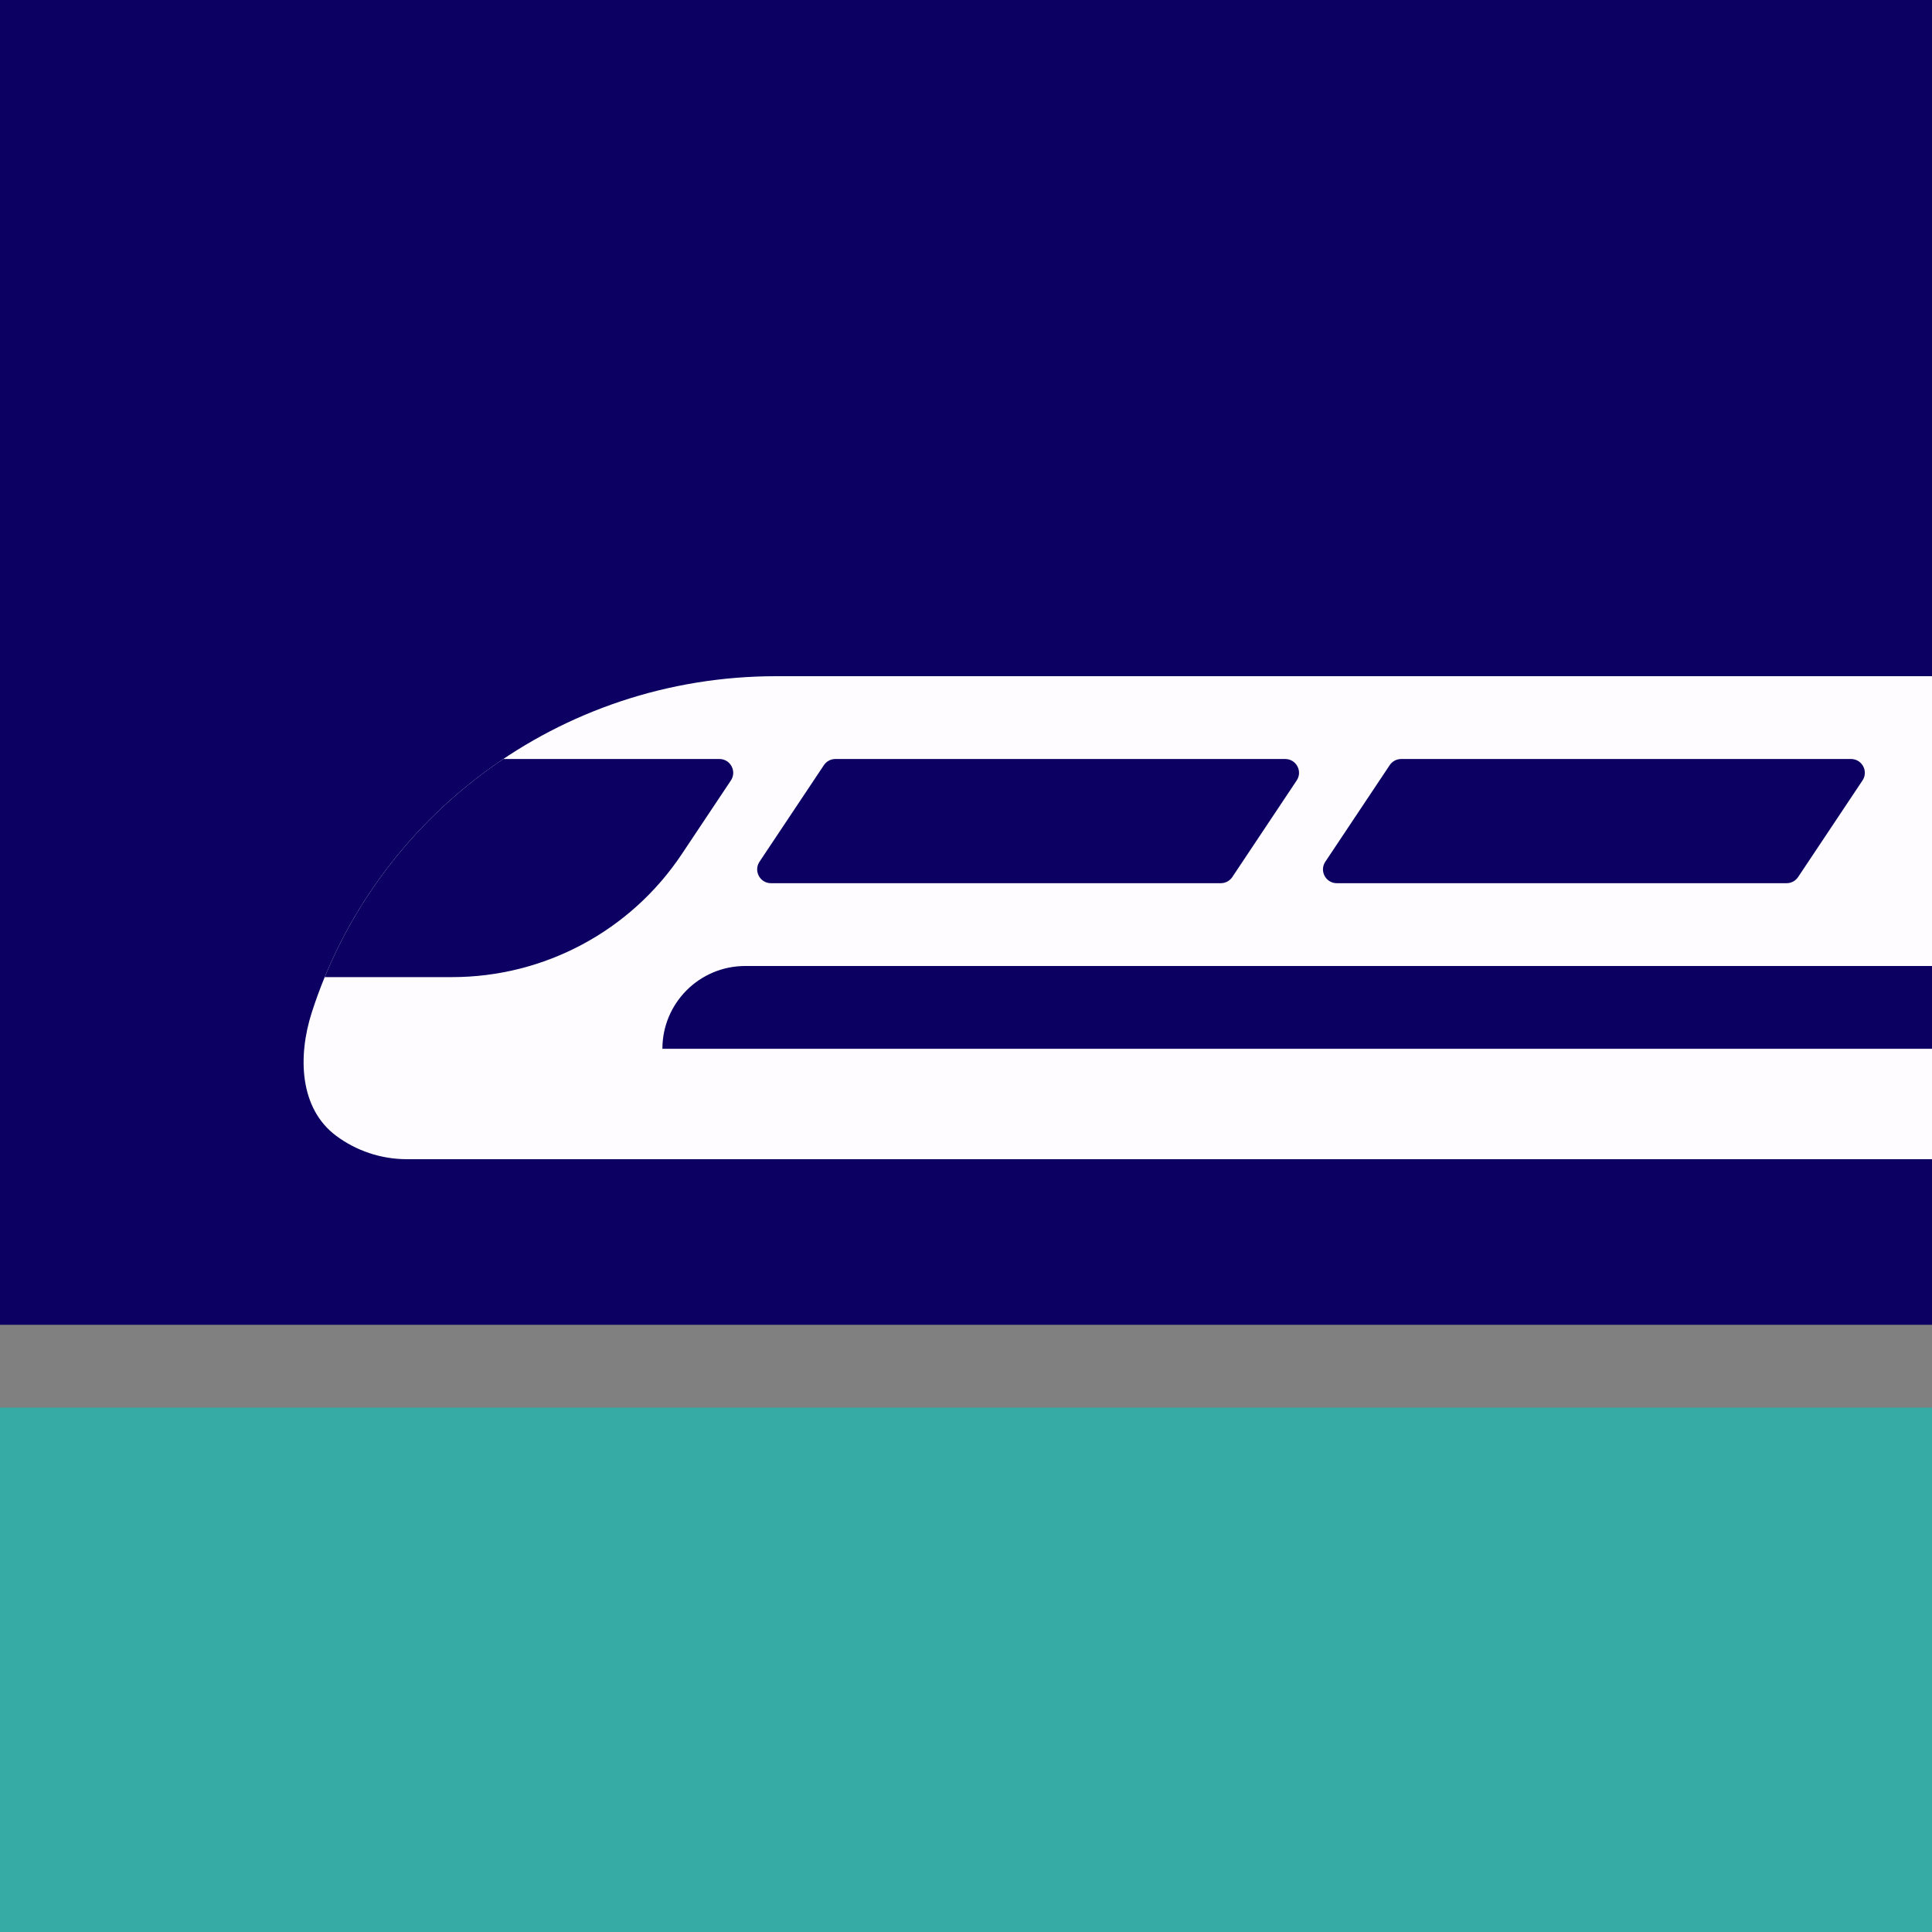 <svg width="140" height="140" viewBox="0 0 140 140" fill="none" xmlns="http://www.w3.org/2000/svg">
<rect x="0" y="0" width="140" height="140" fill="#808080" stroke="none"/>
<rect width="140" height="96" fill="#0C0062"/>
<rect y="102" width="140" height="38" fill="#36ABA5"/>
<path d="M29.495 84H140V49H56.25C40.484 49 27.131 59.238 22.591 73.372C21.575 76.536 21.688 80.323 24.371 82.313C25.8 83.372 27.574 84 29.495 84Z" fill="#FFFCFF"/>
<path d="M48 76C48 72.686 50.686 70 54 70H140V76H48Z" fill="#0B0061"/>
<path d="M59.703 55.445C59.889 55.167 60.201 55 60.535 55H93.132C93.93 55 94.407 55.89 93.963 56.555L89.297 63.555C89.111 63.833 88.799 64 88.465 64H55.868C55.07 64 54.593 63.11 55.036 62.445L59.703 55.445Z" fill="#0C0062"/>
<path d="M23.529 70.805H32.759C39.446 70.805 45.691 67.463 49.4 61.899L52.963 56.555C53.406 55.89 52.93 55 52.131 55H36.47C30.722 58.858 26.182 64.351 23.529 70.805Z" fill="#0C0062"/>
<path d="M100.703 55.445C100.889 55.167 101.201 55 101.535 55H134.131C134.93 55 135.407 55.89 134.964 56.555L130.297 63.555C130.111 63.833 129.799 64 129.465 64H96.868C96.07 64 95.593 63.11 96.037 62.445L100.703 55.445Z" fill="#0C0062"/>
</svg>
